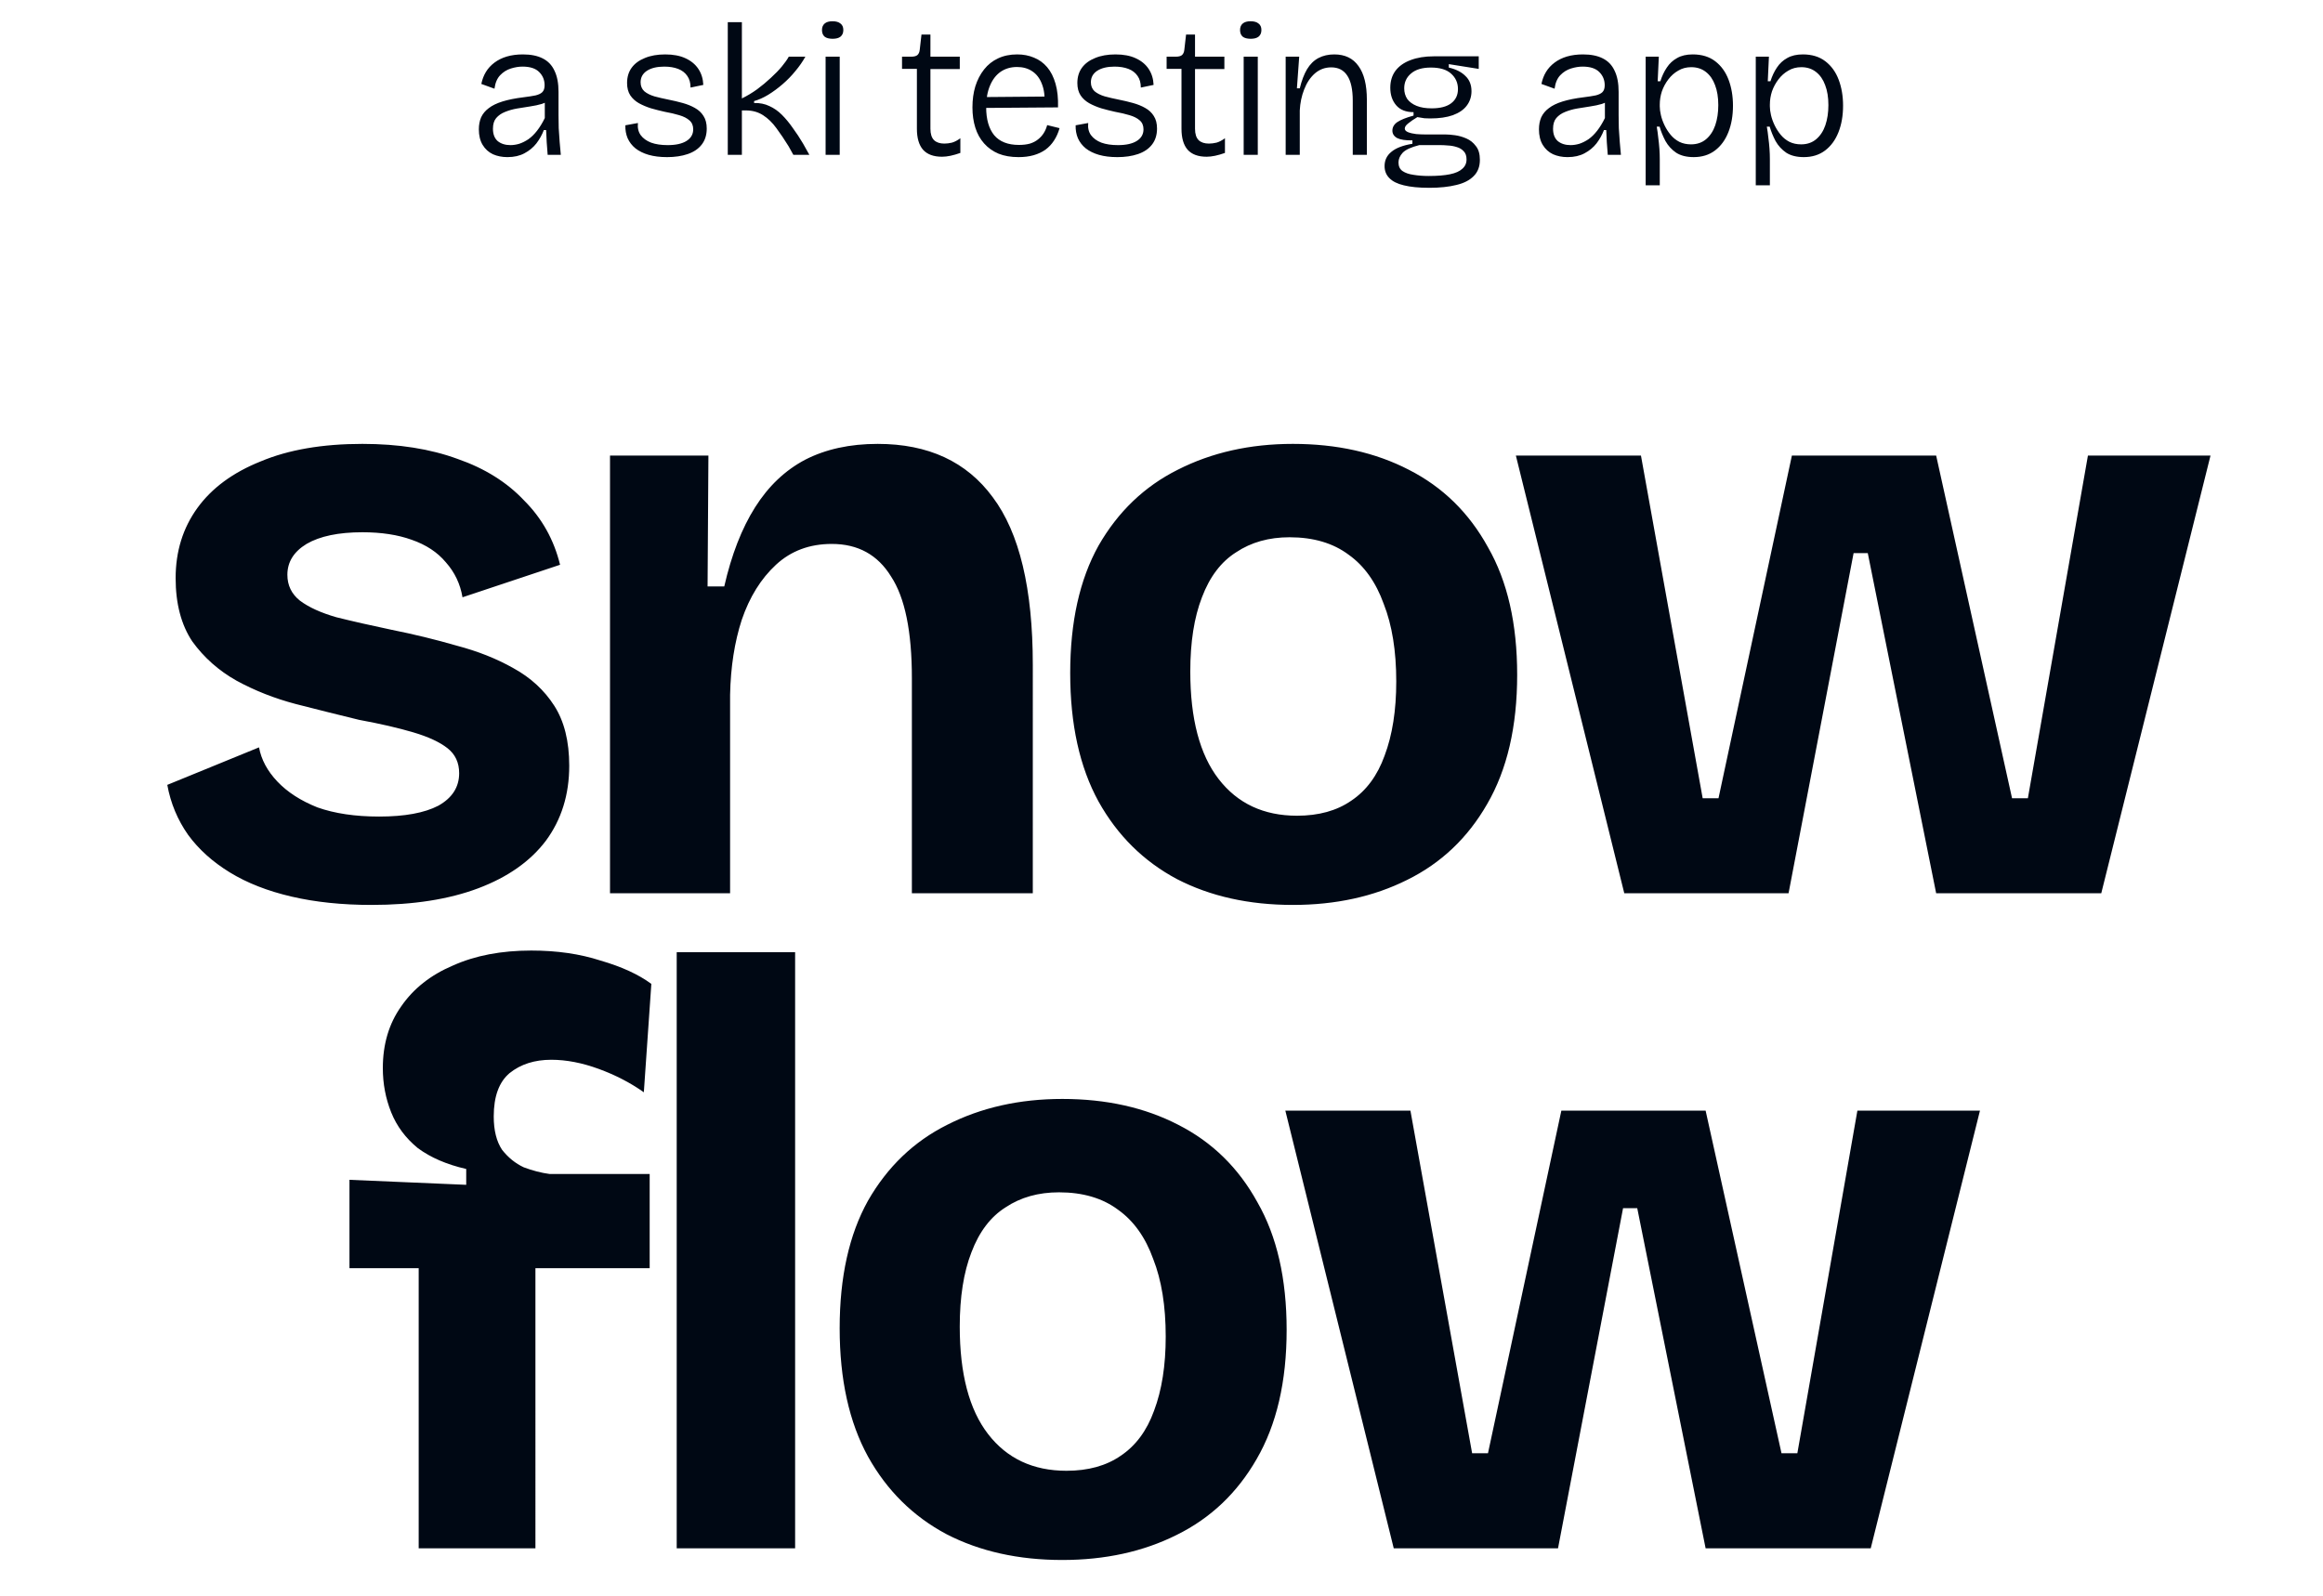 <svg width="195" height="134" viewBox="0 0 195 134" fill="none" xmlns="http://www.w3.org/2000/svg"><path d="M31.193 75.98c-2.473 0-4.713-.233-6.72-.7-2.007-.467-3.733-1.143-5.18-2.03-1.447-.887-2.613-1.937-3.5-3.15-.887-1.26-1.47-2.66-1.75-4.2l7.7-3.15c.187 1.027.7 1.983 1.54 2.87.84.887 1.96 1.61 3.36 2.17 1.447.513 3.173.77 5.18.77 2.147 0 3.803-.303 4.97-.91 1.167-.653 1.75-1.563 1.75-2.73 0-.887-.327-1.587-.98-2.1-.653-.513-1.61-.957-2.87-1.33-1.26-.373-2.777-.723-4.55-1.05-1.727-.42-3.5-.863-5.32-1.33-1.773-.467-3.43-1.12-4.97-1.96-1.493-.84-2.73-1.937-3.71-3.29-.933-1.4-1.4-3.173-1.4-5.32 0-2.24.607-4.2 1.82-5.88 1.213-1.68 2.987-2.987 5.32-3.92 2.333-.98 5.18-1.47 8.54-1.47 3.033 0 5.693.42 7.98 1.26 2.287.793 4.153 1.96 5.6 3.5 1.493 1.493 2.497 3.29 3.01 5.39l-8.19 2.73c-.187-1.12-.653-2.1-1.4-2.94-.7-.84-1.657-1.47-2.87-1.89-1.167-.42-2.543-.63-4.13-.63-2.007 0-3.57.327-4.69.98-1.073.653-1.61 1.517-1.61 2.59 0 .887.35 1.61 1.05 2.17.747.56 1.773 1.027 3.08 1.4 1.307.327 2.847.677 4.62 1.05 1.867.373 3.687.817 5.46 1.33 1.773.467 3.36 1.097 4.76 1.89 1.447.793 2.59 1.843 3.43 3.15.84 1.307 1.26 2.987 1.26 5.04 0 2.427-.653 4.527-1.96 6.3-1.307 1.727-3.197 3.057-5.67 3.99-2.473.933-5.46 1.4-8.96 1.4ZM51.206 75V38.25h8.26l-.07 10.99h1.4c.607-2.66 1.47-4.877 2.59-6.65 1.12-1.773 2.52-3.103 4.2-3.99 1.727-.887 3.757-1.33 6.09-1.33 4.247 0 7.467 1.493 9.66 4.48 2.24 2.987 3.36 7.677 3.36 14.07V75h-10.15V56.94c0-3.92-.583-6.767-1.75-8.54-1.12-1.82-2.777-2.73-4.97-2.73-1.867 0-3.43.583-4.69 1.75-1.26 1.167-2.217 2.707-2.87 4.62-.607 1.867-.933 3.967-.98 6.3V75h-10.08Zm57.32.98c-3.687 0-6.93-.723-9.73-2.17-2.8-1.493-4.993-3.663-6.58-6.51-1.587-2.893-2.38-6.487-2.38-10.78 0-4.293.793-7.863 2.38-10.71 1.633-2.847 3.85-4.97 6.65-6.37 2.847-1.447 6.067-2.17 9.66-2.17 3.687 0 6.93.723 9.73 2.17 2.847 1.447 5.063 3.617 6.65 6.51 1.633 2.847 2.45 6.417 2.45 10.71 0 4.34-.84 7.957-2.52 10.85-1.633 2.847-3.873 4.97-6.72 6.37-2.8 1.4-5.997 2.1-9.59 2.1Zm.35-7.49c1.82 0 3.337-.42 4.55-1.26 1.26-.84 2.193-2.1 2.8-3.78.653-1.727.98-3.803.98-6.23 0-2.567-.35-4.737-1.05-6.51-.653-1.82-1.633-3.197-2.94-4.13-1.307-.98-2.963-1.47-4.97-1.47-1.727 0-3.22.42-4.48 1.26-1.26.793-2.217 2.053-2.87 3.78-.653 1.68-.98 3.757-.98 6.23 0 3.967.793 6.977 2.38 9.03 1.587 2.053 3.78 3.08 6.58 3.08ZM136.347 75l-9.1-36.75h10.5l5.18 28.77h1.33l6.16-28.77h12.11l6.37 28.77h1.33l5.04-28.77h10.29L176.387 75h-13.86l-5.74-28.56h-1.19L150.137 75h-13.79ZM35.146 130v-23.52h-5.81v-7.42l9.8.42v-1.33c-1.633-.373-2.987-.957-4.06-1.75-1.027-.84-1.773-1.843-2.24-3.01-.467-1.167-.7-2.403-.7-3.71 0-2.007.513-3.733 1.54-5.18 1.027-1.493 2.473-2.637 4.34-3.43 1.867-.84 4.06-1.26 6.58-1.26 2.147 0 4.083.28 5.81.84 1.773.513 3.197 1.167 4.27 1.96l-.63 9.1c-1.12-.793-2.38-1.447-3.78-1.96-1.4-.513-2.73-.77-3.99-.77-1.4 0-2.567.373-3.5 1.12-.887.747-1.33 1.96-1.33 3.64 0 1.167.233 2.1.7 2.8.513.653 1.12 1.143 1.82 1.47.747.28 1.47.467 2.17.56h8.4v7.91h-9.59V130h-9.8Zm21.659 0V79.95h9.94V130h-9.94Zm32.369.98c-3.687 0-6.93-.723-9.73-2.17-2.8-1.493-4.993-3.663-6.58-6.51-1.587-2.893-2.38-6.487-2.38-10.78 0-4.293.793-7.863 2.38-10.71 1.633-2.847 3.85-4.97 6.65-6.37 2.847-1.447 6.067-2.17 9.66-2.17 3.687 0 6.93.723 9.73 2.17 2.846 1.447 5.063 3.617 6.65 6.51 1.633 2.847 2.45 6.417 2.45 10.71 0 4.34-.84 7.957-2.52 10.85-1.634 2.847-3.874 4.97-6.72 6.37-2.8 1.4-5.997 2.1-9.59 2.1Zm.35-7.49c1.82 0 3.337-.42 4.55-1.26 1.26-.84 2.193-2.1 2.8-3.78.653-1.727.98-3.803.98-6.23 0-2.567-.35-4.737-1.05-6.51-.653-1.82-1.633-3.197-2.94-4.13-1.307-.98-2.963-1.47-4.97-1.47-1.727 0-3.22.42-4.48 1.26-1.26.793-2.217 2.053-2.87 3.78-.653 1.68-.98 3.757-.98 6.23 0 3.967.793 6.977 2.38 9.03 1.587 2.053 3.78 3.08 6.58 3.08ZM116.995 130l-9.1-36.75h10.5l5.18 28.77h1.33l6.16-28.77h12.11l6.37 28.77h1.33l5.04-28.77h10.29l-9.17 36.75h-13.86l-5.74-28.56h-1.19l-5.46 28.56h-13.79ZM42.596 13.192c-.448 0-.853-.08-1.216-.24-.363-.171-.651-.432-.864-.784-.213-.352-.32-.789-.32-1.312 0-.373.064-.709.192-1.008.139-.299.352-.555.64-.768.288-.224.672-.411 1.152-.56.48-.149 1.067-.267 1.76-.352.427-.053.768-.107 1.024-.16.256-.064.443-.155.56-.272.128-.128.192-.32.192-.576 0-.437-.149-.805-.448-1.104-.299-.309-.768-.464-1.408-.464-.309 0-.635.053-.976.16-.341.107-.64.293-.896.56-.256.267-.416.645-.48 1.136l-1.104-.4c.075-.373.203-.709.384-1.008.181-.299.421-.56.72-.784.299-.224.645-.395 1.04-.512.405-.117.853-.176 1.344-.176.672 0 1.227.112 1.664.336.448.224.779.571.992 1.04.224.459.336 1.051.336 1.776v1.968c0 .32.005.677.016 1.072.021.384.048.773.08 1.168.032.384.064.741.096 1.072h-1.104c-.032-.363-.059-.715-.08-1.056-.021-.341-.037-.683-.048-1.024h-.192c-.149.395-.357.768-.624 1.12-.267.341-.603.619-1.008.832-.395.213-.869.32-1.424.32Zm.256-1.008c.235 0 .48-.037.736-.112.256-.085.512-.213.768-.384.256-.181.496-.416.72-.704.235-.299.453-.656.656-1.072v-1.68l.448.08c-.171.181-.405.32-.704.416-.288.085-.613.155-.976.208-.363.053-.731.112-1.104.176-.363.064-.699.16-1.008.288-.299.117-.544.288-.736.512-.181.213-.272.512-.272.896 0 .459.133.805.4 1.04.277.224.635.336 1.072.336Zm13.13 1.008c-.576 0-1.088-.064-1.536-.192-.437-.128-.805-.309-1.104-.544-.288-.235-.507-.517-.656-.848-.139-.331-.203-.693-.192-1.088l1.056-.192c-.043.395.032.731.224 1.008.203.277.496.491.88.64.384.139.848.208 1.392.208.683 0 1.211-.117 1.584-.352.373-.235.56-.56.56-.976 0-.32-.107-.571-.32-.752-.203-.181-.485-.325-.848-.432-.352-.107-.763-.203-1.232-.288-.384-.085-.763-.181-1.136-.288-.373-.117-.715-.261-1.024-.432-.299-.171-.539-.389-.72-.656-.181-.277-.272-.624-.272-1.04 0-.501.128-.928.384-1.28s.624-.624 1.104-.816c.48-.203 1.051-.304 1.712-.304.672 0 1.237.107 1.696.32.469.213.832.512 1.088.896.256.384.395.832.416 1.344l-1.072.224c0-.395-.091-.72-.272-.976-.181-.267-.437-.464-.768-.592-.331-.128-.72-.192-1.168-.192-.608 0-1.093.117-1.456.352-.352.235-.528.555-.528.96 0 .309.101.56.304.752.213.181.496.325.848.432.352.096.741.187 1.168.272.427.085.832.181 1.216.288.384.107.725.245 1.024.416.309.171.549.395.72.672.181.277.272.629.272 1.056 0 .544-.144.997-.432 1.36-.277.352-.667.613-1.168.784-.501.171-1.083.256-1.744.256ZM61.092 13V1.864h1.184v6.4c.437-.213.864-.469 1.28-.768.416-.309.8-.629 1.152-.96.363-.331.672-.651.928-.96s.448-.581.576-.816h1.392c-.224.405-.501.805-.832 1.2-.32.395-.677.763-1.072 1.104-.395.341-.8.64-1.216.896-.405.245-.8.421-1.184.528v.16c.48-.011.907.075 1.28.256.384.171.736.416 1.056.736.32.32.624.688.912 1.104.299.405.587.843.864 1.312l.528.944h-1.344l-.4-.72c-.341-.555-.683-1.061-1.024-1.52-.331-.459-.704-.821-1.12-1.088-.416-.267-.896-.4-1.44-.4h-.336V13h-1.184Zm8.212 0V4.76h1.184V13h-1.184Zm.592-9.744c-.299 0-.523-.059-.672-.176-.149-.128-.224-.315-.224-.56 0-.235.075-.416.224-.544.149-.128.368-.192.656-.192.299 0 .523.064.672.192.16.117.24.299.24.544 0 .245-.08.432-.24.56-.149.117-.368.176-.656.176Zm9.183 9.904c-.715 0-1.248-.197-1.6-.592-.341-.395-.512-.981-.512-1.76V5.784h-1.248V4.76h.752c.245 0 .421-.043.528-.128.117-.096.187-.251.208-.464l.144-1.264h.752V4.76h2.464V5.8h-2.464v5.008c0 .437.101.757.304.96.203.192.491.288.864.288.203 0 .416-.027.64-.08.224-.064.459-.187.704-.368v1.232c-.299.107-.576.187-.832.24-.256.053-.491.08-.704.08Zm6.423.032c-.64 0-1.2-.096-1.68-.288-.48-.203-.885-.491-1.216-.864-.331-.373-.576-.816-.736-1.328-.16-.512-.24-1.077-.24-1.696 0-.64.08-1.227.24-1.76.171-.544.416-1.019.736-1.424.32-.405.709-.715 1.168-.928.469-.224 1.008-.336 1.616-.336.512 0 .981.091 1.408.272.427.171.795.437 1.104.8.309.363.544.827.704 1.392.16.555.229 1.216.208 1.984l-6.464.048v-.912l5.728-.048-.4.688c.043-.704-.032-1.291-.224-1.76-.181-.469-.453-.821-.816-1.056-.352-.235-.773-.352-1.264-.352-.523 0-.981.133-1.376.4-.384.267-.683.656-.896 1.168-.213.501-.32 1.104-.32 1.808 0 1.013.224 1.797.672 2.352.459.544 1.152.816 2.08.816.352 0 .661-.037.928-.112.267-.085.491-.203.672-.352.192-.149.352-.325.48-.528.128-.203.224-.427.288-.672l1.04.256c-.107.384-.261.731-.464 1.04-.192.299-.432.555-.72.768-.288.203-.619.357-.992.464-.373.107-.795.16-1.264.16Zm8.278 0c-.576 0-1.088-.064-1.536-.192-.437-.128-.805-.309-1.104-.544-.288-.235-.507-.517-.656-.848-.139-.331-.203-.693-.192-1.088l1.056-.192c-.043.395.032.731.224 1.008.203.277.496.491.88.64.384.139.848.208 1.392.208.683 0 1.211-.117 1.584-.352.373-.235.56-.56.56-.976 0-.32-.107-.571-.32-.752-.203-.181-.485-.325-.848-.432-.352-.107-.763-.203-1.232-.288-.384-.085-.763-.181-1.136-.288-.373-.117-.715-.261-1.024-.432-.299-.171-.539-.389-.72-.656-.181-.277-.272-.624-.272-1.04 0-.501.128-.928.384-1.28s.624-.624 1.104-.816c.48-.203 1.051-.304 1.712-.304.672 0 1.237.107 1.696.32.469.213.832.512 1.088.896.256.384.395.832.416 1.344l-1.072.224c0-.395-.091-.72-.272-.976-.181-.267-.437-.464-.768-.592-.331-.128-.72-.192-1.168-.192-.608 0-1.093.117-1.456.352-.352.235-.528.555-.528.96 0 .309.101.56.304.752.213.181.496.325.848.432.352.096.741.187 1.168.272.427.085.832.181 1.216.288.384.107.725.245 1.024.416.309.171.549.395.72.672.181.277.272.629.272 1.056 0 .544-.144.997-.432 1.36-.277.352-.667.613-1.168.784-.501.171-1.083.256-1.744.256Zm7.51-.032c-.715 0-1.248-.197-1.6-.592-.341-.395-.512-.981-.512-1.76V5.784h-1.248V4.76h.752c.245 0 .421-.043.528-.128.117-.096.187-.251.208-.464l.144-1.264h.752V4.76h2.464V5.8h-2.464v5.008c0 .437.101.757.304.96.202.192.49.288.864.288.202 0 .416-.027.64-.08.224-.064.458-.187.704-.368v1.232c-.299.107-.576.187-.832.24-.256.053-.491.08-.704.08Zm3.108-.16V4.76h1.184V13h-1.184Zm.592-9.744c-.298 0-.522-.059-.672-.176-.149-.128-.224-.315-.224-.56 0-.235.075-.416.224-.544.15-.128.368-.192.656-.192.299 0 .523.064.672.192.16.117.24.299.24.544 0 .245-.08.432-.24.56-.149.117-.368.176-.656.176ZM107.923 13V4.76h1.136l-.192 2.656h.24c.16-.651.362-1.184.608-1.6.256-.427.576-.741.96-.944.384-.203.826-.304 1.328-.304.896 0 1.573.325 2.032.976.469.64.704 1.584.704 2.832V13h-1.184V8.456c0-.949-.155-1.653-.464-2.112-.299-.459-.747-.688-1.344-.688-.523 0-.982.171-1.376.512-.384.341-.683.789-.896 1.344-.214.544-.336 1.131-.368 1.76V13h-1.184Zm12.031 2.768c-.853 0-1.557-.069-2.112-.208-.544-.128-.949-.331-1.216-.608-.266-.267-.4-.603-.4-1.008 0-.491.192-.891.576-1.2.384-.32.971-.544 1.76-.672v-.288c-.576.011-1.002-.053-1.28-.192-.266-.149-.4-.357-.4-.624 0-.288.139-.528.416-.72.288-.192.742-.373 1.36-.544v-.288c-.64 0-1.125-.192-1.456-.576-.33-.384-.496-.875-.496-1.472 0-.555.144-1.029.432-1.424.299-.395.72-.693 1.264-.896.555-.213 1.206-.32 1.952-.32h3.776v1.056l-2.512-.4v.288c.598.139 1.062.373 1.392.704.342.32.512.747.512 1.28 0 .459-.133.864-.4 1.216-.256.341-.645.608-1.168.8-.512.181-1.146.272-1.904.272-.149 0-.309-.005-.48-.016-.16-.021-.357-.053-.592-.096-.32.192-.576.368-.768.528-.192.149-.288.293-.288.432 0 .128.091.229.272.304.192.075.422.128.688.16.278.021.528.032.752.032h1.696c.214 0 .48.021.8.064.32.043.64.133.96.272.32.139.587.352.8.64.224.277.336.661.336 1.152 0 .565-.17 1.019-.512 1.36-.341.352-.826.603-1.456.752-.629.16-1.397.24-2.304.24Zm-.032-.992c.726 0 1.323-.048 1.792-.144.47-.096.816-.251 1.04-.464.235-.203.352-.464.352-.784 0-.299-.08-.528-.24-.688-.16-.171-.357-.288-.592-.352-.234-.075-.474-.117-.72-.128-.234-.021-.437-.032-.608-.032h-1.808c-.682.171-1.146.384-1.392.64-.234.256-.352.528-.352.816 0 .32.112.56.336.72.235.16.544.267.928.32.395.064.816.096 1.264.096Zm.256-5.68c.726 0 1.275-.144 1.648-.432.374-.288.56-.683.56-1.184 0-.523-.192-.955-.576-1.296-.373-.341-.938-.512-1.696-.512-.725 0-1.28.165-1.664.496-.384.32-.576.736-.576 1.248 0 .341.086.64.256.896.182.245.443.437.784.576.342.139.763.208 1.264.208Zm11.407 4.096c-.448 0-.853-.08-1.216-.24-.363-.171-.651-.432-.864-.784-.213-.352-.32-.789-.32-1.312 0-.373.064-.709.192-1.008.139-.299.352-.555.64-.768.288-.224.672-.411 1.152-.56.48-.149 1.067-.267 1.76-.352.427-.053.768-.107 1.024-.16.256-.064.443-.155.56-.272.128-.128.192-.32.192-.576 0-.437-.149-.805-.448-1.104-.299-.309-.768-.464-1.408-.464-.309 0-.635.053-.976.16-.341.107-.64.293-.896.56-.256.267-.416.645-.48 1.136l-1.104-.4c.075-.373.203-.709.384-1.008s.421-.56.72-.784c.299-.224.645-.395 1.04-.512.405-.117.853-.176 1.344-.176.672 0 1.227.112 1.664.336.448.224.779.571.992 1.04.224.459.336 1.051.336 1.776v1.968c0 .32.005.677.016 1.072.021.384.048.773.08 1.168.032.384.064.741.096 1.072h-1.104c-.032-.363-.059-.715-.08-1.056-.021-.341-.037-.683-.048-1.024h-.192c-.149.395-.357.768-.624 1.12-.267.341-.603.619-1.008.832-.395.213-.869.32-1.424.32Zm.256-1.008c.235 0 .48-.037.736-.112.256-.085.512-.213.768-.384.256-.181.496-.416.72-.704.235-.299.453-.656.656-1.072v-1.68l.448.08c-.171.181-.405.32-.704.416-.288.085-.613.155-.976.208-.363.053-.731.112-1.104.176-.363.064-.699.16-1.008.288-.299.117-.544.288-.736.512-.181.213-.272.512-.272.896 0 .459.133.805.4 1.04.277.224.635.336 1.072.336Zm6.302 3.376V4.76h1.104l-.096 2.064h.224c.138-.437.32-.821.544-1.152.224-.341.512-.608.864-.8.352-.203.789-.304 1.312-.304.757 0 1.386.192 1.888.576.501.384.874.901 1.12 1.552.245.651.368 1.376.368 2.176 0 .832-.128 1.573-.384 2.224-.256.651-.63 1.163-1.12 1.536-.491.373-1.088.56-1.792.56-.598 0-1.088-.123-1.472-.368-.374-.256-.672-.581-.896-.976-.214-.405-.379-.811-.496-1.216h-.24c.053.299.096.608.128.928.042.309.074.619.096.928.021.299.032.592.032.88v2.192h-1.184Zm3.808-3.44c.501 0 .922-.144 1.264-.432.341-.288.597-.677.768-1.168.17-.501.256-1.067.256-1.696 0-.651-.091-1.211-.272-1.68-.171-.469-.427-.837-.768-1.104-.342-.267-.752-.4-1.232-.4-.406 0-.768.096-1.088.288-.32.181-.598.427-.832.736-.235.309-.416.645-.544 1.008-.118.363-.176.731-.176 1.104v.16c0 .213.032.459.096.736.064.277.165.56.304.848.138.288.309.555.512.8.202.245.448.443.736.592.288.139.613.208.976.208Zm5.434 3.44V4.76h1.104l-.096 2.064h.224c.139-.437.32-.821.544-1.152.224-.341.512-.608.864-.8.352-.203.79-.304 1.312-.304.758 0 1.387.192 1.888.576.502.384.875.901 1.12 1.552.246.651.368 1.376.368 2.176 0 .832-.128 1.573-.384 2.224-.256.651-.629 1.163-1.12 1.536-.49.373-1.088.56-1.792.56-.597 0-1.088-.123-1.472-.368-.373-.256-.672-.581-.896-.976-.213-.405-.378-.811-.496-1.216h-.24c.054.299.096.608.128.928.043.309.075.619.096.928.022.299.032.592.032.88v2.192h-1.184Zm3.808-3.44c.502 0 .923-.144 1.264-.432.342-.288.598-.677.768-1.168.171-.501.256-1.067.256-1.696 0-.651-.09-1.211-.272-1.68-.17-.469-.426-.837-.768-1.104-.341-.267-.752-.4-1.232-.4-.405 0-.768.096-1.088.288-.32.181-.597.427-.832.736-.234.309-.416.645-.544 1.008-.117.363-.176.731-.176 1.104v.16c0 .213.032.459.096.736.064.277.166.56.304.848.139.288.31.555.512.8.203.245.448.443.736.592.288.139.614.208.976.208Z" fill="#000814"/></svg>